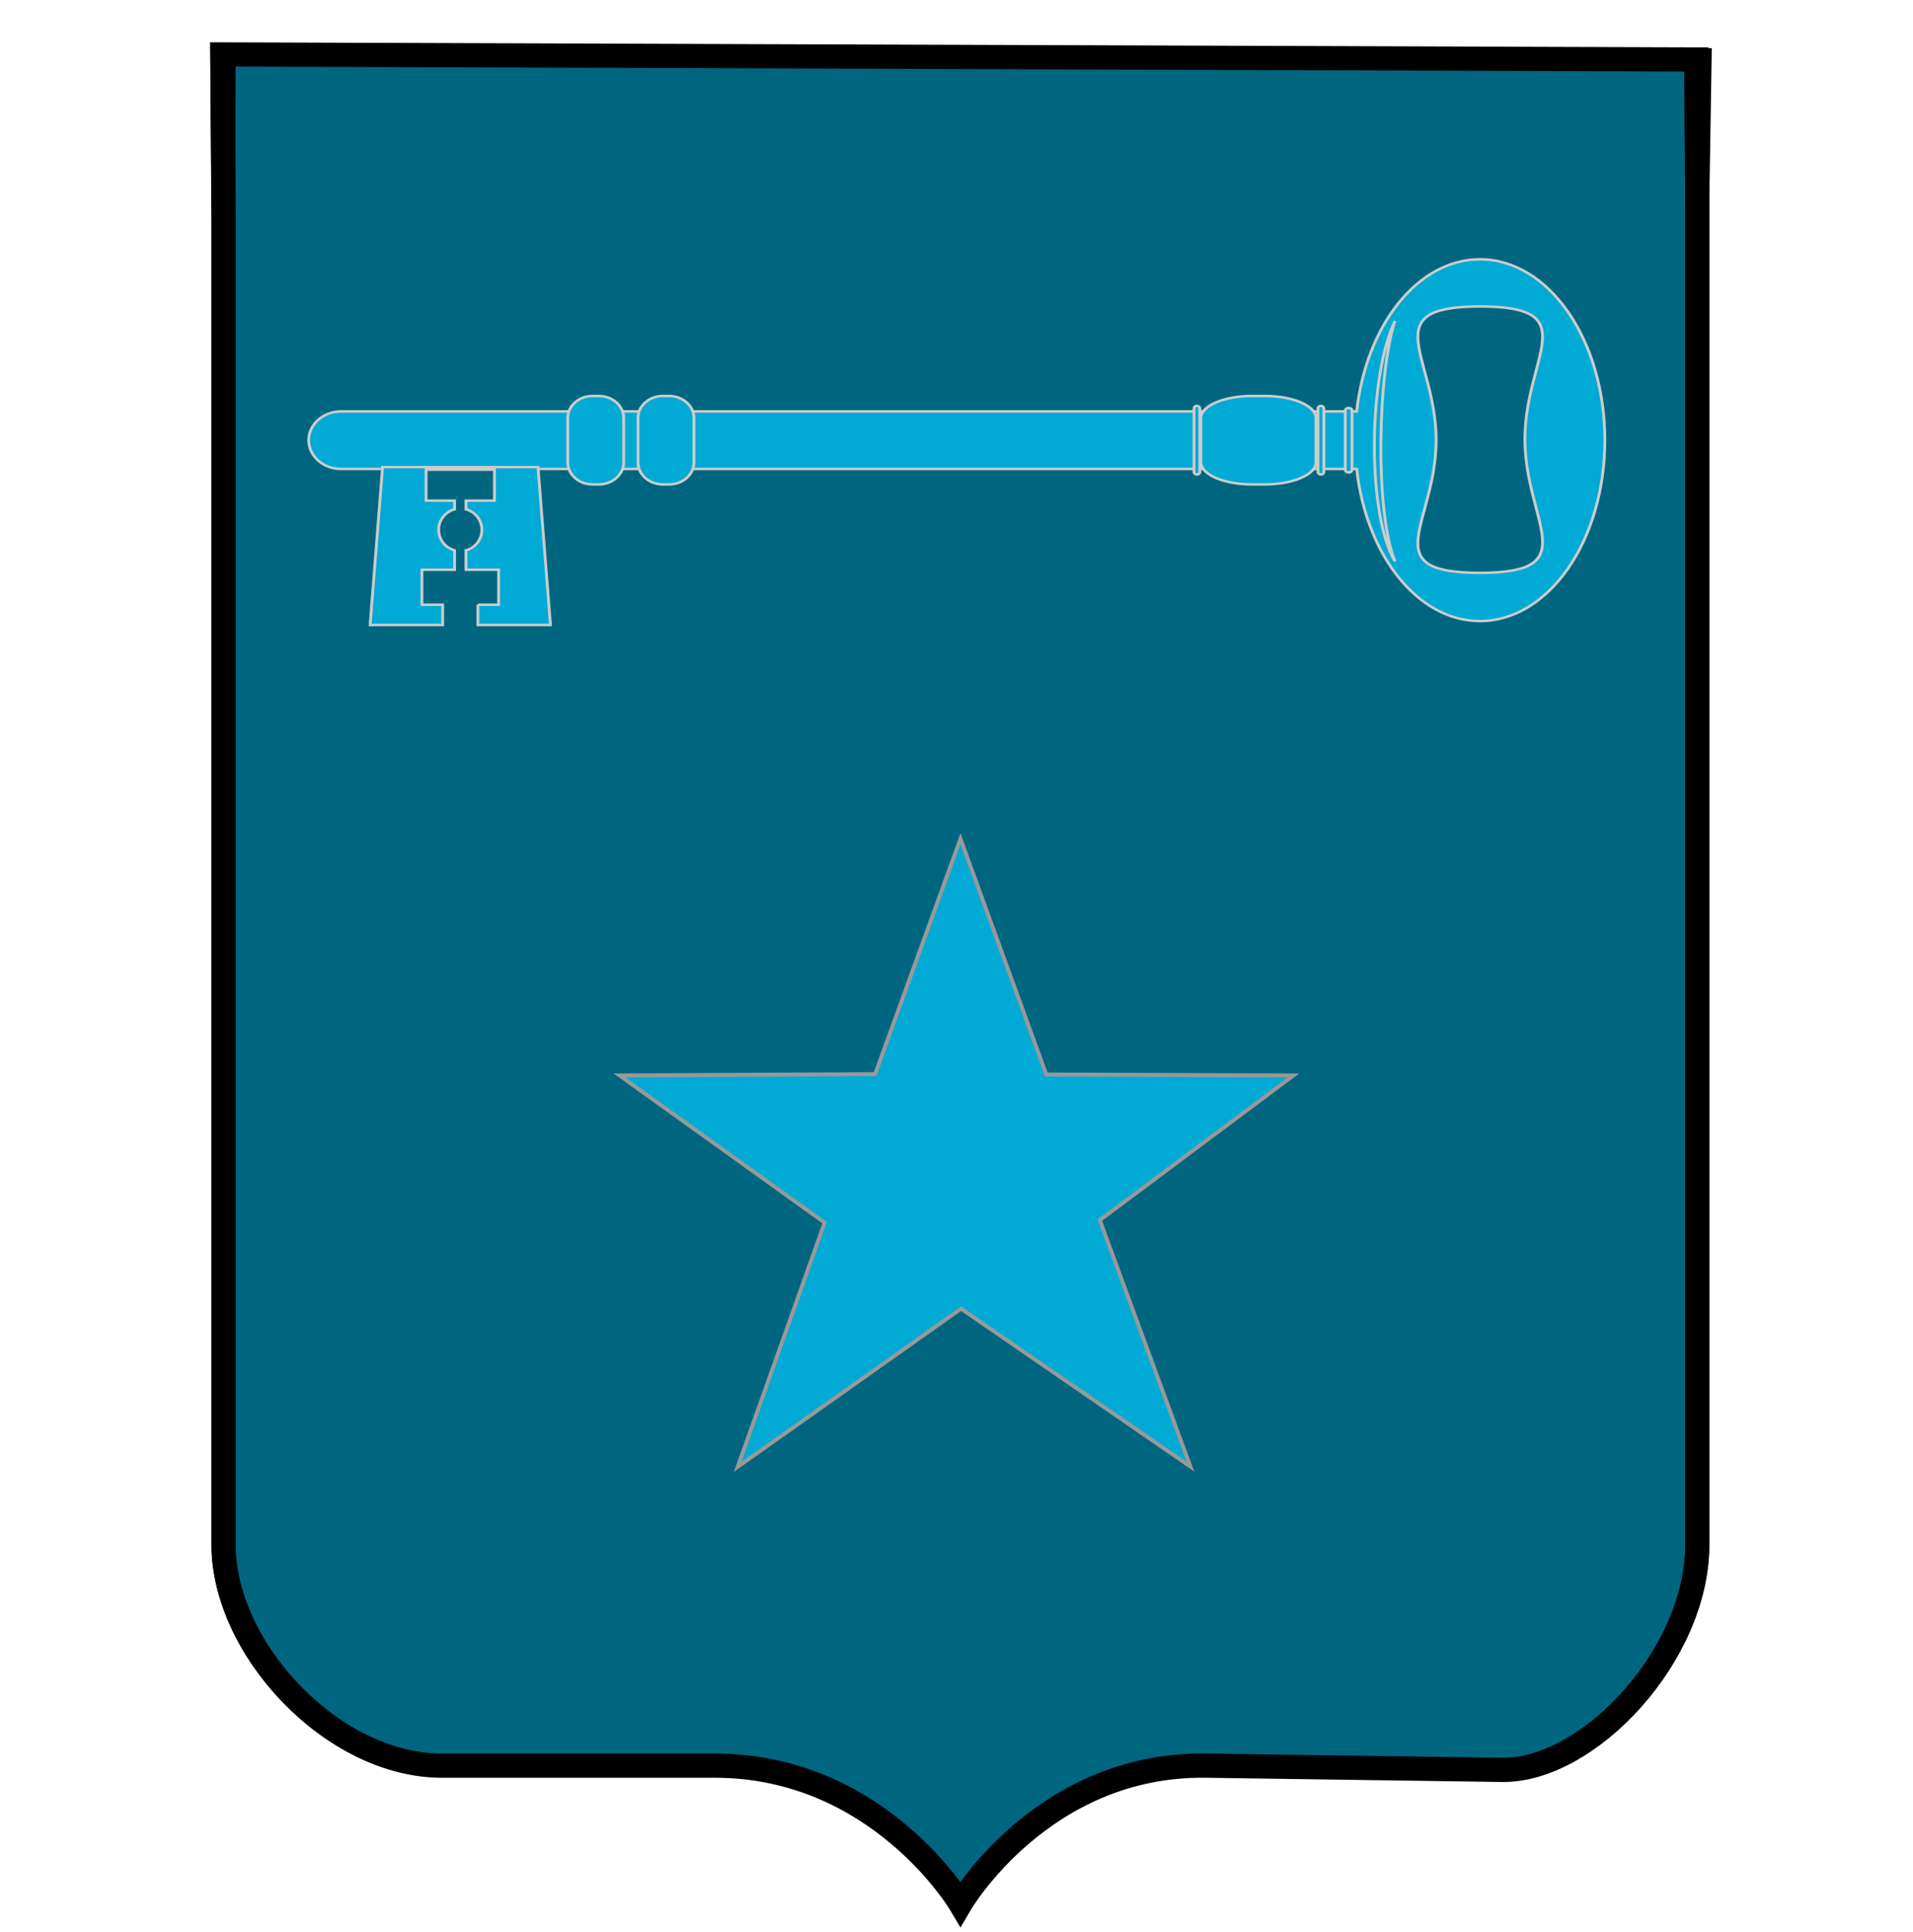 <?xml version="1.0" encoding="UTF-8" standalone="no"?>
<!-- Created with Inkscape (http://www.inkscape.org/) -->

<svg
   xmlns:dc="http://purl.org/dc/elements/1.1/"
   xmlns:cc="http://creativecommons.org/ns#"
   xmlns:rdf="http://www.w3.org/1999/02/22-rdf-syntax-ns#"
   xmlns:svg="http://www.w3.org/2000/svg"
   xmlns="http://www.w3.org/2000/svg"
   xmlns:sodipodi="http://sodipodi.sourceforge.net/DTD/sodipodi-0.dtd"
   xmlns:inkscape="http://www.inkscape.org/namespaces/inkscape"
   width="357.11"
   height="360.638"
   id="svg2"
   inkscape:label="Pozadí"
   sodipodi:version="0.32"
   inkscape:version="0.48.0 r9654"
   version="1.0"
   sodipodi:docname="San Pedro de Macoris.svg"
   inkscape:output_extension="org.inkscape.output.svg.inkscape">
  <defs
     id="defs2176">
    <inkscape:perspective
       sodipodi:type="inkscape:persp3d"
       inkscape:vp_x="0 : 180.319 : 1"
       inkscape:vp_y="0 : 1000 : 0"
       inkscape:vp_z="357.10999 : 180.319 : 1"
       inkscape:persp3d-origin="178.55499 : 120.21267 : 1"
       id="perspective294" />
  </defs>
  <sodipodi:namedview
     id="base"
     pagecolor="#ffffff"
     bordercolor="#666666"
     borderopacity="1.0"
     inkscape:pageopacity="0.0"
     inkscape:pageshadow="2"
     inkscape:zoom="0.81036434"
     inkscape:cx="19.708346"
     inkscape:cy="203.07186"
     inkscape:document-units="px"
     inkscape:current-layer="layer1"
     inkscape:window-width="1366"
     inkscape:window-height="706"
     inkscape:window-x="-8"
     inkscape:window-y="-8"
     showgrid="false"
     inkscape:window-maximized="1"
     showguides="true"
     inkscape:guide-bbox="true" />
  <g
     inkscape:label="Vrstva 1"
     inkscape:groupmode="layer"
     id="layer1">
    <path
       inkscape:connector-curvature="0"
       d="m 42.363,9.982 -0.062,30.916 0,247.326 c 0,19.49 20.379,41.221 40.758,41.221 l 50.947,0 c 30.568,0 45.853,25.763 45.853,25.763 0,0 15.284,-26.199 45.853,-25.763 l 55.28,0.788 c 16.063,0.229 36.425,-21.398 36.425,-42.009 l 0,-247.326 0.49,-30.296 z"
       id="path6857-9"
       style="fill:#006680;fill-opacity:1;fill-rule:evenodd;stroke:#000000;stroke-width:2.419pt;stroke-linecap:butt;stroke-linejoin:miter;stroke-opacity:1"
       sodipodi:nodetypes="ccssscsssccc" />
    <path
       inkscape:connector-curvature="0"
       d="m 42.067,9.982 0.234,30.916 0,247.326 c 0,19.49 20.379,41.221 40.758,41.221 l 50.947,0 c 30.568,0 45.853,25.763 45.853,25.763 0,0 15.284,-26.199 45.853,-25.763 l 55.28,0.788 c 16.063,0.229 36.425,-21.398 36.425,-42.009 l 0,-247.326 -0.169,-29.977 z"
       id="path6867-3"
       style="fill:none;stroke:#000000;stroke-width:2.419pt;stroke-linecap:butt;stroke-linejoin:miter;stroke-opacity:1"
       sodipodi:nodetypes="ccssscsssccc" />
    <path
       inkscape:connector-curvature="0"
       d="m 40.878,10.163 0.234,30.916 0,247.326 c 0,19.49 20.379,41.221 40.758,41.221 l 50.947,0 c 30.568,0 45.853,25.763 45.853,25.763 0,0 15.284,-26.199 45.853,-25.763 l 55.28,0.788 c 16.063,0.229 36.425,-21.398 36.425,-42.009 l 0,-247.326 -0.169,-29.977 z"
       id="path6867-6-16"
       style="fill:none;stroke:#000000;stroke-width:2.419pt;stroke-linecap:butt;stroke-linejoin:miter;stroke-opacity:1"
       sodipodi:nodetypes="ccssscsssccc" />
    <path
       style="fill:none;stroke:#000000;stroke-width:1px;stroke-linecap:butt;stroke-linejoin:miter;stroke-opacity:1"
       d="m -1136.316,-317.574 -0.654,-11.344 -15.488,-9.38 c -12.652,-0.654 1.963,14.834 1.963,14.834 z"
       id="path3272"
       inkscape:connector-curvature="0"
       sodipodi:nodetypes="cccc" />
    <path
       style="fill:none;stroke:#000000;stroke-width:1px;stroke-linecap:butt;stroke-linejoin:miter;stroke-opacity:1"
       d="m -1150.563,-323.468 -1.697,2.005 c 18.973,10.643 18.973,10.643 18.973,10.643 0,-4.319 -3.239,-6.941 -3.239,-6.941"
       id="path3276"
       inkscape:connector-curvature="0" />
    <path
       style="fill:none;stroke:#000000;stroke-width:1px;stroke-linecap:butt;stroke-linejoin:miter;stroke-opacity:1"
       d="m -1105.521,-316.218 -33.473,-21.287 0.154,7.713 33.627,17.585 z"
       id="path3278"
       inkscape:connector-curvature="0" />
    <path
       inkscape:connector-curvature="0"
       d="m 41.495,10.163 0.234,30.916 0,247.326 c 0,19.49 20.379,41.221 40.758,41.221 l 50.947,0 c 30.568,0 45.853,25.763 45.853,25.763 0,0 15.284,-26.199 45.853,-25.763 l 55.28,0.788 c 16.063,0.229 36.425,-21.398 36.425,-42.009 l 0,-247.326 -0.169,-29.977 z"
       id="path6867-6-8-8"
       style="fill:none;stroke:#000000;stroke-width:4.523;stroke-linecap:butt;stroke-linejoin:miter;stroke-miterlimit:4;stroke-opacity:1;stroke-dasharray:none"
       sodipodi:nodetypes="ccssscsssccc" />
    <path
       id="path2274-5"
       style="fill:#00aad4;fill-opacity:1;fill-rule:evenodd;stroke:#999999;stroke-width:0.728;stroke-opacity:1"
       d="m 163.364,200.525 15.935,-43.94 16.013,44.012 46.134,0.178 -36.134,27.006 16.906,46.013 -42.81,-29.483 -41.697,29.527 16.228,-45.587 -38.277,-27.478 47.701,-0.248 z"
       inkscape:connector-curvature="0" />
    <g
       id="g14543"
       transform="matrix(-0.531,0,0,0.472,322.027,-192.826)"
       style="fill:#00aad4;fill-opacity:1;stroke:#cccccc;stroke-opacity:1">
      <path
         id="path14545"
         d="m 486.539,571.255 -351.935,0 -5.102,0 c -3.346,-34.101 -21.474,-60.16 -43.342,-60.16 -24.245,0 -43.9,32.03 -43.9,71.541 0,39.513 19.655,71.544 43.9,71.544 21.868,0 39.996,-26.062 43.342,-60.162 l 5.102,0 351.935,0 c 6.287,0 11.382,-5.095 11.382,-11.382 0,-6.286 -5.096,-11.381 -11.382,-11.381 z M 86.16,635.104 c -37.396,0 -15.798,-19.961 -15.798,-52.889 0,-32.926 -21.599,-52.467 15.798,-52.467 37.397,0 15.418,19.962 15.418,52.888 0,32.927 21.98,52.468 -15.418,52.468 z"
         inkscape:connector-curvature="0"
         sodipodi:nodetypes="sccsssccssssssss"
         style="fill:#00aad4;fill-opacity:1;stroke:#cccccc;stroke-opacity:1" />
      <path
         id="path14547"
         d="m 116.037,535.482 c 9.35,21.545 9.959,76.217 0,95.118 7.317,-20.526 5.895,-75.605 0,-95.118 z"
         inkscape:connector-curvature="0"
         style="fill:#00aad4;fill-opacity:1;stroke:#cccccc;stroke-opacity:1" />
      <path
         id="path14549"
         d="m 382.166,591.381 c 0,4.828 -3.915,8.743 -8.744,8.743 h -2.186 c -4.83,0 -8.744,-3.915 -8.744,-8.743 v -17.488 c 0,-4.829 3.914,-8.745 8.744,-8.745 h 2.186 c 4.829,0 8.744,3.916 8.744,8.745 v 17.488 z"
         inkscape:connector-curvature="0"
         style="fill:#00aad4;fill-opacity:1;stroke:#cccccc;stroke-opacity:1" />
      <path
         id="path14551"
         d="m 406.868,591.381 c 0,4.828 -3.914,8.743 -8.744,8.743 h -2.185 c -4.83,0 -8.744,-3.915 -8.744,-8.743 v -17.488 c 0,-4.829 3.914,-8.745 8.744,-8.745 h 2.185 c 4.83,0 8.744,3.916 8.744,8.745 v 17.488 z"
         inkscape:connector-curvature="0"
         style="fill:#00aad4;fill-opacity:1;stroke:#cccccc;stroke-opacity:1" />
      <path
         id="path14553"
         d="m 184.274,591.381 c 0,4.828 -8.046,8.743 -17.974,8.743 h -4.493 c -9.927,0 -17.974,-3.915 -17.974,-8.743 v -17.488 c 0,-4.829 8.046,-8.745 17.974,-8.745 h 4.493 c 9.927,0 17.974,3.916 17.974,8.745 v 17.488 z"
         inkscape:connector-curvature="0"
         style="fill:#00aad4;fill-opacity:1;stroke:#cccccc;stroke-opacity:1" />
      <path
         id="path14555"
         d="m 186.702,595.182 c 0,0.567 -0.461,1.029 -1.029,1.029 l 0,0 c -0.569,0 -1.03,-0.462 -1.03,-1.029 v -25.09 c 0,-0.569 0.46,-1.029 1.03,-1.029 l 0,0 c 0.568,0 1.029,0.46 1.029,1.029 v 25.09 z"
         inkscape:connector-curvature="0"
         style="fill:#00aad4;fill-opacity:1;stroke:#cccccc;stroke-opacity:1" />
      <path
         id="path14557"
         d="m 143.105,595.182 c 0,0.567 -0.46,1.029 -1.029,1.029 l 0,0 c -0.569,0 -1.029,-0.462 -1.029,-1.029 v -25.09 c 0,-0.569 0.46,-1.029 1.029,-1.029 l 0,0 c 0.568,0 1.029,0.46 1.029,1.029 v 25.09 z"
         inkscape:connector-curvature="0"
         style="fill:#00aad4;fill-opacity:1;stroke:#cccccc;stroke-opacity:1" />
      <path
         id="path14559"
         d="m 133.511,594.431 c 0,0.535 -0.528,0.969 -1.181,0.969 l 0,0 c -0.653,0 -1.181,-0.434 -1.181,-0.969 v -23.588 c 0,-0.536 0.528,-0.969 1.181,-0.969 l 0,0 c 0.653,0 1.181,0.433 1.181,0.969 v 23.588 z"
         inkscape:connector-curvature="0"
         style="fill:#00aad4;fill-opacity:1;stroke:#cccccc;stroke-opacity:1" />
      <path
         id="path14561"
         d="m 438.449,647.717 h -7.286 v -13.844 h 11.476 v -7.672 c -3.218,-0.977 -5.587,-4.234 -5.587,-8.115 0,-3.88 2.369,-7.138 5.587,-8.115 v -3.423 h -10.02 v -12.266 h 24.045 v 12.266 h -10.019 v 3.423 c 3.218,0.978 5.586,4.235 5.586,8.115 0,3.881 -2.369,7.139 -5.586,8.115 v 7.672 h 11.476 v 13.844 h -7.287 v 8.015 h 25.502 l -4.372,-62.443 h -27.325 -27.323 l -4.373,62.443 h 25.503 v -8.015 z"
         inkscape:connector-curvature="0"
         style="fill:#00aad4;fill-opacity:1;stroke:#cccccc;stroke-opacity:1" />
    </g>
  </g>
</svg>
